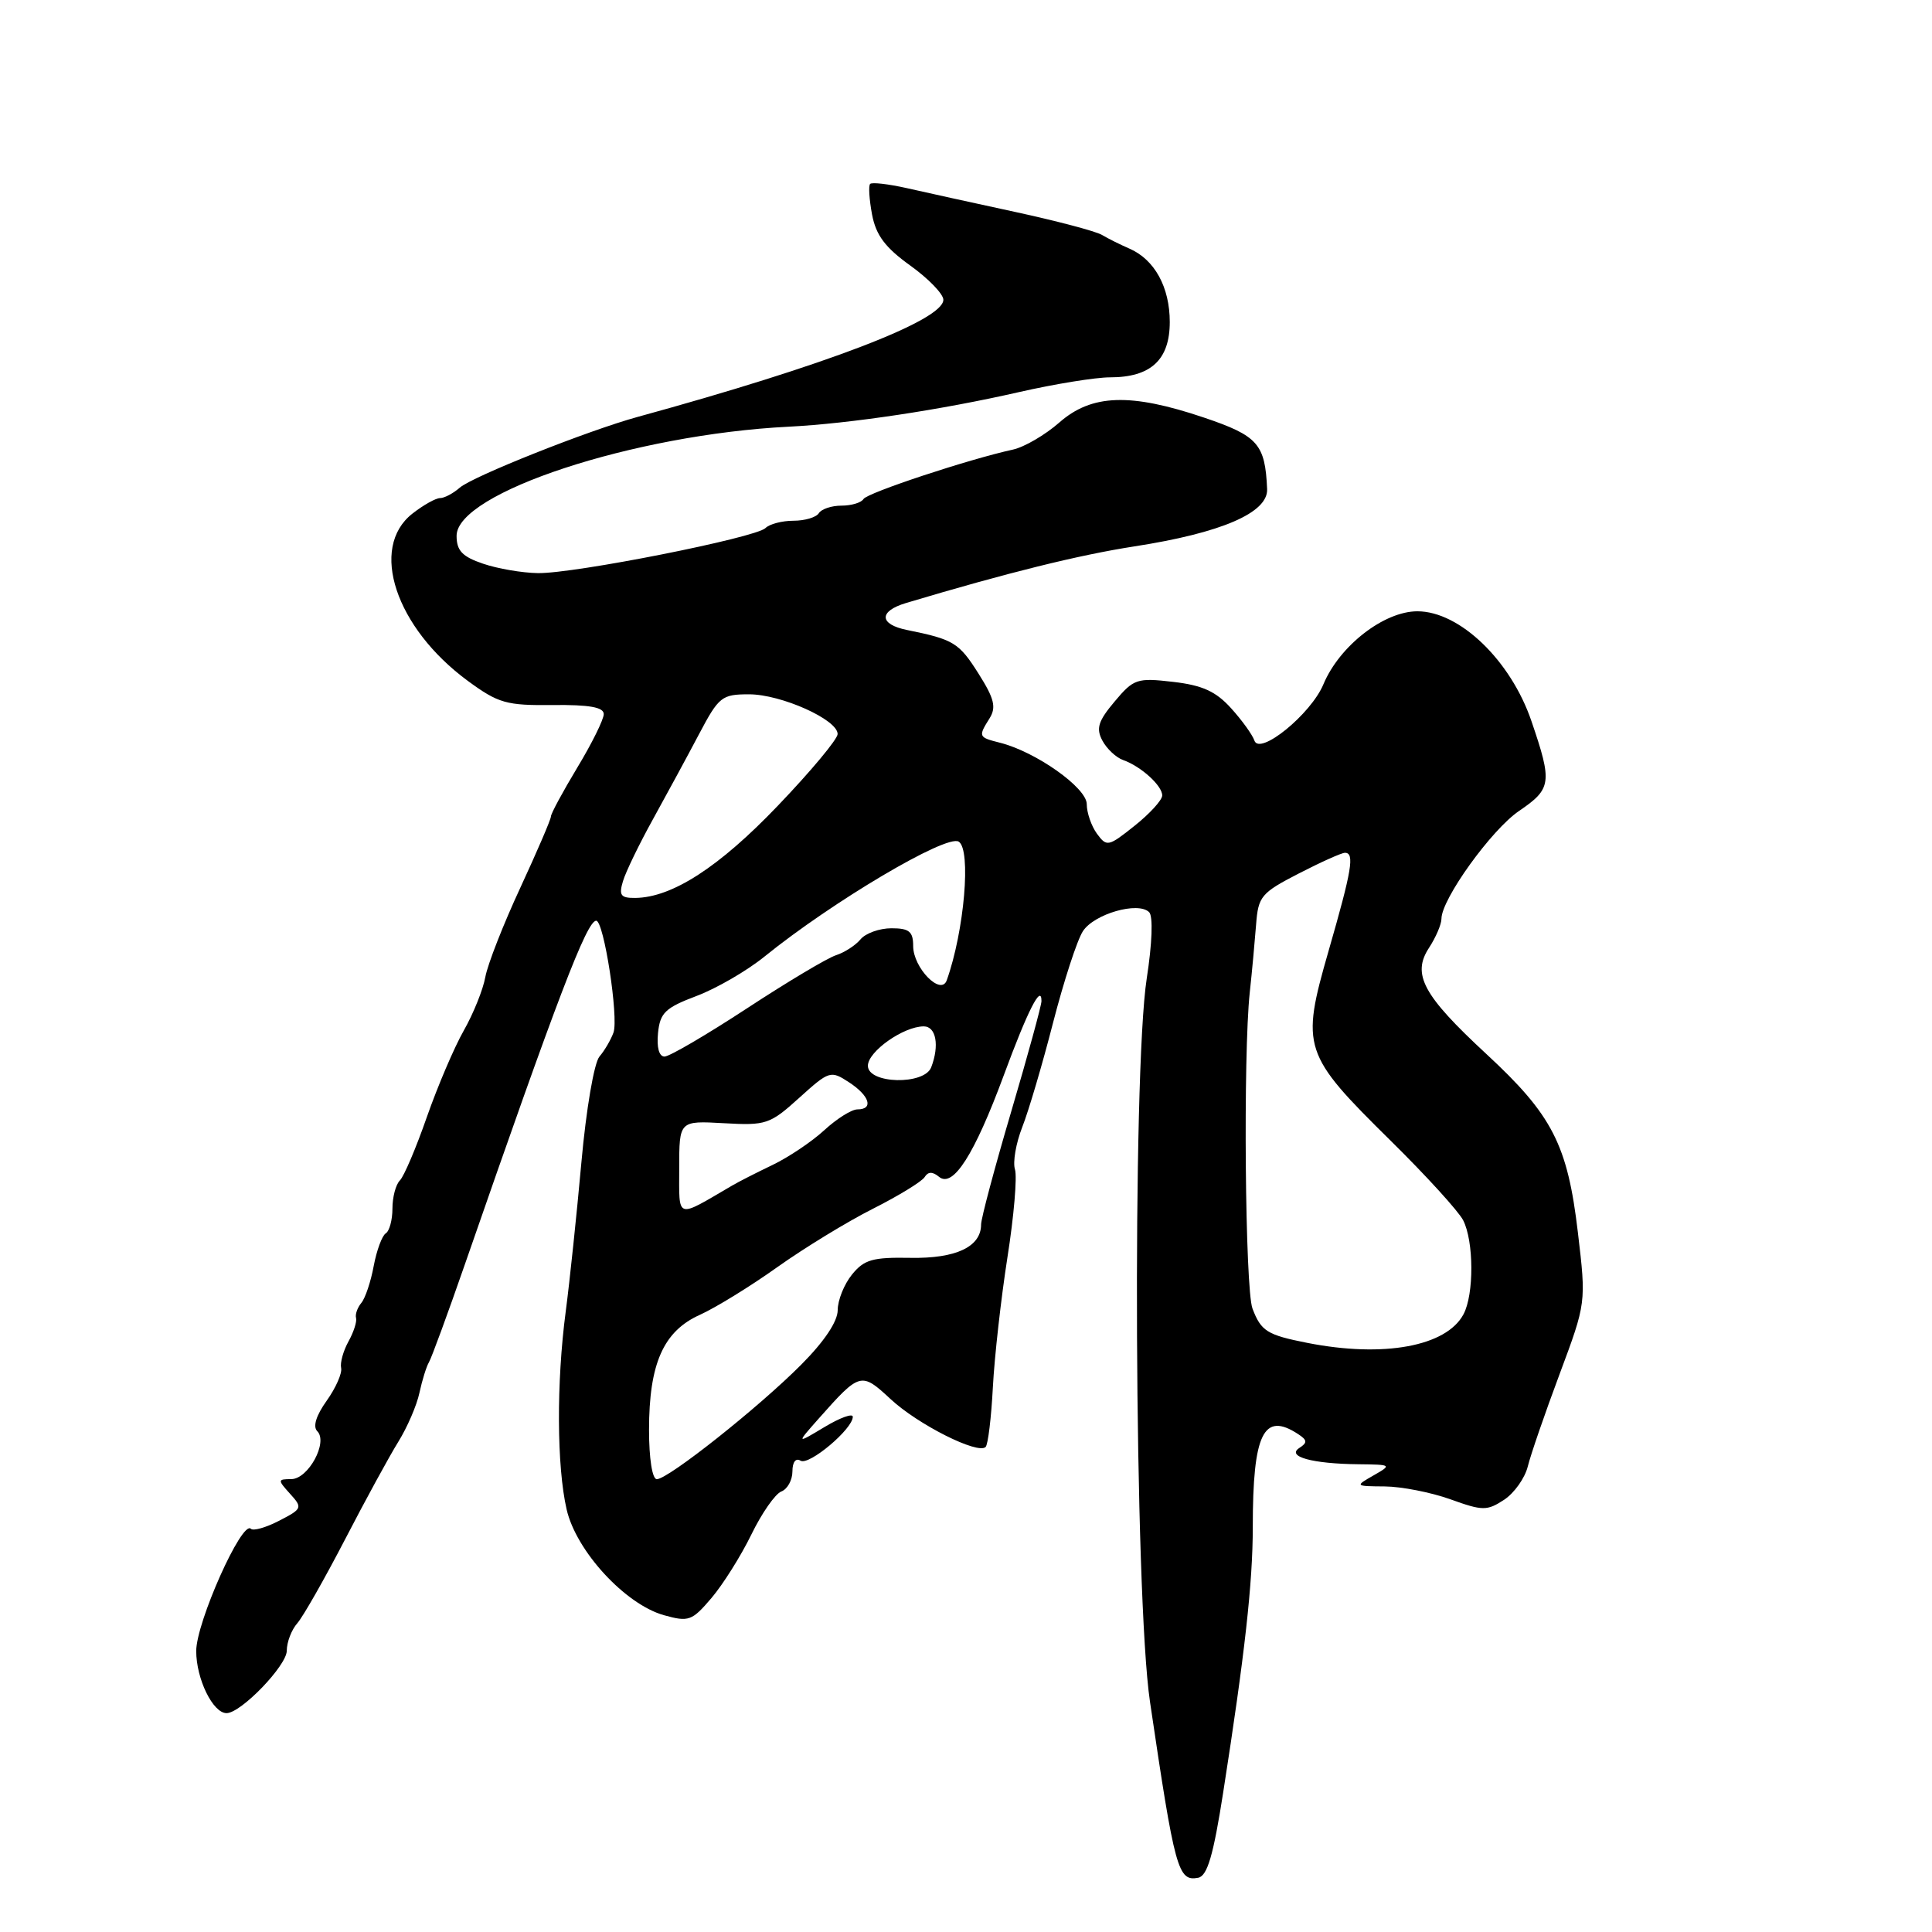 <?xml version="1.0" encoding="UTF-8" standalone="no"?>
<!DOCTYPE svg PUBLIC "-//W3C//DTD SVG 1.1//EN" "http://www.w3.org/Graphics/SVG/1.1/DTD/svg11.dtd" >
<svg xmlns="http://www.w3.org/2000/svg" xmlns:xlink="http://www.w3.org/1999/xlink" version="1.1" viewBox="0 0 256 256">
 <g >
 <path fill="currentColor"
d=" M 162.08 237.50 C 164.95 219.15 166.00 209.74 166.00 202.32 C 166.00 189.95 167.43 187.02 172.00 190.02 C 173.23 190.82 173.26 191.16 172.17 191.86 C 170.41 193.00 173.89 193.96 180.00 194.02 C 184.41 194.07 184.45 194.10 182.00 195.50 C 179.52 196.92 179.53 196.93 183.50 196.96 C 185.70 196.98 189.60 197.74 192.17 198.66 C 196.47 200.21 197.03 200.21 199.30 198.73 C 200.65 197.84 202.06 195.85 202.44 194.31 C 202.82 192.76 204.72 187.25 206.66 182.06 C 210.18 172.62 210.18 172.62 209.08 163.32 C 207.71 151.68 205.70 147.76 196.95 139.66 C 188.55 131.88 187.05 129.10 189.36 125.58 C 190.26 124.20 191.00 122.47 191.00 121.74 C 191.00 119.15 197.63 109.93 201.29 107.45 C 205.59 104.52 205.71 103.71 202.93 95.57 C 200.19 87.52 193.42 81.00 187.81 81.00 C 183.38 81.00 177.49 85.58 175.36 90.67 C 173.71 94.63 166.89 100.18 166.21 98.12 C 165.96 97.37 164.57 95.44 163.13 93.85 C 161.11 91.61 159.32 90.80 155.44 90.35 C 150.66 89.80 150.22 89.94 147.69 92.96 C 145.51 95.55 145.21 96.52 146.07 98.13 C 146.65 99.22 147.89 100.38 148.82 100.71 C 151.18 101.54 154.00 104.10 154.00 105.40 C 154.00 106.01 152.36 107.81 150.35 109.41 C 146.87 112.19 146.65 112.24 145.35 110.47 C 144.61 109.45 144.00 107.69 144.00 106.55 C 144.00 104.38 137.24 99.60 132.48 98.41 C 129.64 97.69 129.60 97.61 131.13 95.17 C 132.03 93.72 131.75 92.56 129.66 89.26 C 127.07 85.16 126.37 84.73 120.20 83.48 C 116.47 82.73 116.41 80.99 120.06 79.90 C 133.50 75.88 142.92 73.55 150.31 72.40 C 161.82 70.62 168.04 67.94 167.90 64.81 C 167.64 58.83 166.69 57.75 159.53 55.33 C 149.78 52.04 144.65 52.22 140.36 55.99 C 138.49 57.63 135.73 59.24 134.23 59.57 C 128.36 60.85 114.94 65.29 114.42 66.12 C 114.13 66.61 112.81 67.00 111.50 67.00 C 110.19 67.00 108.84 67.45 108.50 68.00 C 108.16 68.55 106.65 69.00 105.14 69.00 C 103.63 69.00 101.96 69.44 101.43 69.97 C 100.15 71.25 76.09 76.02 71.27 75.94 C 69.19 75.91 65.92 75.35 64.00 74.69 C 61.25 73.76 60.50 72.96 60.50 71.00 C 60.50 65.30 84.00 57.57 104.50 56.54 C 112.62 56.13 124.71 54.31 135.05 51.95 C 139.75 50.88 145.16 50.00 147.08 50.00 C 152.49 50.00 155.00 47.68 155.00 42.67 C 155.00 38.05 152.99 34.39 149.65 32.94 C 148.47 32.43 146.82 31.61 146.00 31.12 C 145.18 30.64 140.00 29.27 134.50 28.08 C 129.00 26.89 122.53 25.47 120.12 24.92 C 117.70 24.38 115.54 24.13 115.30 24.37 C 115.06 24.60 115.18 26.43 115.55 28.42 C 116.07 31.17 117.29 32.80 120.62 35.19 C 123.03 36.92 125.00 38.96 125.00 39.72 C 125.00 42.44 109.41 48.41 84.50 55.24 C 77.96 57.03 62.62 63.13 60.92 64.62 C 60.05 65.38 58.88 66.00 58.31 66.00 C 57.74 66.00 56.08 66.93 54.63 68.07 C 48.89 72.59 52.41 83.18 62.00 90.23 C 66.04 93.19 67.10 93.49 73.23 93.42 C 78.09 93.37 80.00 93.71 80.00 94.62 C 80.00 95.33 78.43 98.51 76.50 101.70 C 74.58 104.89 73.00 107.81 73.00 108.19 C 73.00 108.57 71.17 112.82 68.94 117.64 C 66.70 122.46 64.62 127.77 64.31 129.45 C 64.01 131.13 62.72 134.32 61.46 136.54 C 60.19 138.77 57.99 143.93 56.56 148.01 C 55.14 152.09 53.53 155.87 52.99 156.41 C 52.44 156.96 52.00 158.63 52.00 160.14 C 52.00 161.65 51.60 163.13 51.11 163.43 C 50.63 163.73 49.91 165.67 49.52 167.74 C 49.14 169.81 48.40 172.02 47.88 172.64 C 47.36 173.27 47.04 174.17 47.18 174.64 C 47.31 175.12 46.86 176.52 46.17 177.76 C 45.48 179.01 45.05 180.58 45.20 181.26 C 45.36 181.95 44.50 183.90 43.29 185.60 C 41.89 187.56 41.43 189.03 42.04 189.64 C 43.50 191.10 40.85 195.98 38.60 195.99 C 36.78 196.00 36.77 196.09 38.43 197.93 C 40.11 199.78 40.06 199.92 37.00 201.50 C 35.25 202.41 33.55 202.89 33.24 202.57 C 32.06 201.40 26.00 214.97 26.00 218.77 C 26.00 222.47 28.21 227.00 30.02 227.00 C 31.93 227.00 38.00 220.70 38.00 218.73 C 38.00 217.59 38.63 215.95 39.40 215.08 C 40.16 214.21 43.00 209.22 45.71 204.00 C 48.41 198.78 51.60 192.94 52.78 191.04 C 53.96 189.14 55.23 186.21 55.58 184.54 C 55.94 182.87 56.51 181.05 56.84 180.50 C 57.17 179.95 59.32 174.10 61.61 167.50 C 73.88 132.15 77.76 122.00 79.00 122.00 C 80.02 122.00 81.99 134.83 81.29 136.82 C 80.96 137.74 80.13 139.18 79.43 140.00 C 78.72 140.84 77.67 146.98 77.04 154.00 C 76.42 160.88 75.49 169.78 74.96 173.79 C 73.72 183.19 73.77 194.30 75.08 200.00 C 76.34 205.52 82.84 212.58 87.97 214.02 C 91.26 214.94 91.69 214.78 94.27 211.75 C 95.79 209.96 98.17 206.18 99.55 203.35 C 100.93 200.51 102.72 197.94 103.53 197.63 C 104.34 197.32 105.00 196.12 105.00 194.97 C 105.00 193.73 105.44 193.15 106.08 193.55 C 107.19 194.23 113.00 189.35 113.00 187.73 C 113.00 187.24 111.31 187.85 109.25 189.09 C 105.50 191.34 105.50 191.34 108.50 187.95 C 113.95 181.81 114.11 181.77 118.00 185.38 C 121.61 188.75 129.58 192.76 130.60 191.73 C 130.92 191.41 131.35 187.85 131.56 183.82 C 131.77 179.80 132.64 172.05 133.49 166.61 C 134.35 161.17 134.79 155.93 134.49 154.96 C 134.18 154.00 134.62 151.48 135.45 149.36 C 136.29 147.23 138.13 141.00 139.54 135.50 C 140.96 130.00 142.73 124.55 143.49 123.39 C 144.98 121.09 150.82 119.42 152.27 120.87 C 152.80 121.40 152.67 124.99 151.95 129.64 C 150.01 142.20 150.31 211.57 152.38 225.50 C 155.68 247.84 156.09 249.32 158.77 248.81 C 159.98 248.57 160.78 245.84 162.08 237.50 Z  M 86.00 189.47 C 86.00 180.70 87.90 176.39 92.74 174.22 C 94.84 173.27 99.47 170.42 103.03 167.88 C 106.59 165.35 112.28 161.87 115.68 160.16 C 119.07 158.45 122.15 156.56 122.52 155.97 C 122.97 155.24 123.56 155.22 124.42 155.93 C 126.27 157.47 129.11 153.01 133.00 142.50 C 136.17 133.91 138.00 130.31 138.00 132.65 C 138.00 133.23 136.20 139.80 134.00 147.26 C 131.80 154.71 130.00 161.45 130.00 162.25 C 130.00 165.21 126.67 166.78 120.64 166.67 C 115.63 166.58 114.50 166.90 112.89 168.89 C 111.85 170.17 111.00 172.29 111.00 173.60 C 111.00 175.10 109.22 177.76 106.15 180.84 C 100.54 186.48 88.54 196.00 87.03 196.00 C 86.43 196.00 86.00 193.28 86.00 189.47 Z  M 173.23 177.94 C 167.90 176.89 167.10 176.39 165.96 173.39 C 164.98 170.80 164.71 139.79 165.60 131.50 C 165.90 128.75 166.27 124.70 166.44 122.50 C 166.72 118.78 167.11 118.31 172.08 115.75 C 175.01 114.24 177.77 113.00 178.21 113.00 C 179.52 113.00 179.14 115.25 176.04 126.01 C 172.35 138.85 172.62 139.66 184.28 151.16 C 188.94 155.75 193.25 160.48 193.87 161.68 C 195.30 164.46 195.33 171.51 193.92 174.15 C 191.64 178.41 183.33 179.93 173.23 177.94 Z  M 90.00 154.78 C 90.00 148.50 90.00 148.50 95.90 148.83 C 101.51 149.15 102.02 148.98 105.90 145.47 C 109.88 141.87 110.07 141.82 112.50 143.41 C 115.24 145.20 115.79 147.00 113.61 147.00 C 112.84 147.00 110.87 148.24 109.23 149.75 C 107.59 151.26 104.50 153.34 102.37 154.36 C 100.24 155.38 97.83 156.61 97.00 157.10 C 89.47 161.50 90.00 161.67 90.00 154.78 Z  M 115.00 141.22 C 115.00 139.33 119.72 136.00 122.40 136.00 C 124.04 136.00 124.50 138.54 123.39 141.42 C 122.48 143.81 115.00 143.63 115.00 141.22 Z  M 87.19 136.89 C 87.46 134.20 88.14 133.54 92.30 131.97 C 94.95 130.97 99.00 128.62 101.30 126.75 C 110.28 119.48 125.41 110.52 127.03 111.52 C 128.71 112.55 127.78 123.36 125.45 129.89 C 124.69 132.02 121.00 128.25 121.00 125.35 C 121.00 123.43 120.47 123.00 118.12 123.00 C 116.54 123.00 114.70 123.66 114.03 124.46 C 113.37 125.26 111.90 126.21 110.78 126.57 C 109.65 126.93 104.35 130.09 98.98 133.61 C 93.62 137.12 88.70 140.00 88.05 140.00 C 87.33 140.00 87.00 138.79 87.19 136.89 Z  M 82.55 116.75 C 82.92 115.51 84.72 111.80 86.55 108.50 C 88.37 105.20 91.12 100.14 92.64 97.25 C 95.25 92.31 95.64 92.00 99.25 92.00 C 103.51 92.00 111.01 95.36 110.99 97.27 C 110.98 97.95 107.42 102.22 103.07 106.76 C 95.29 114.90 89.05 118.93 84.18 118.98 C 82.24 119.00 81.98 118.64 82.55 116.75 Z "/>
</g>
</svg>